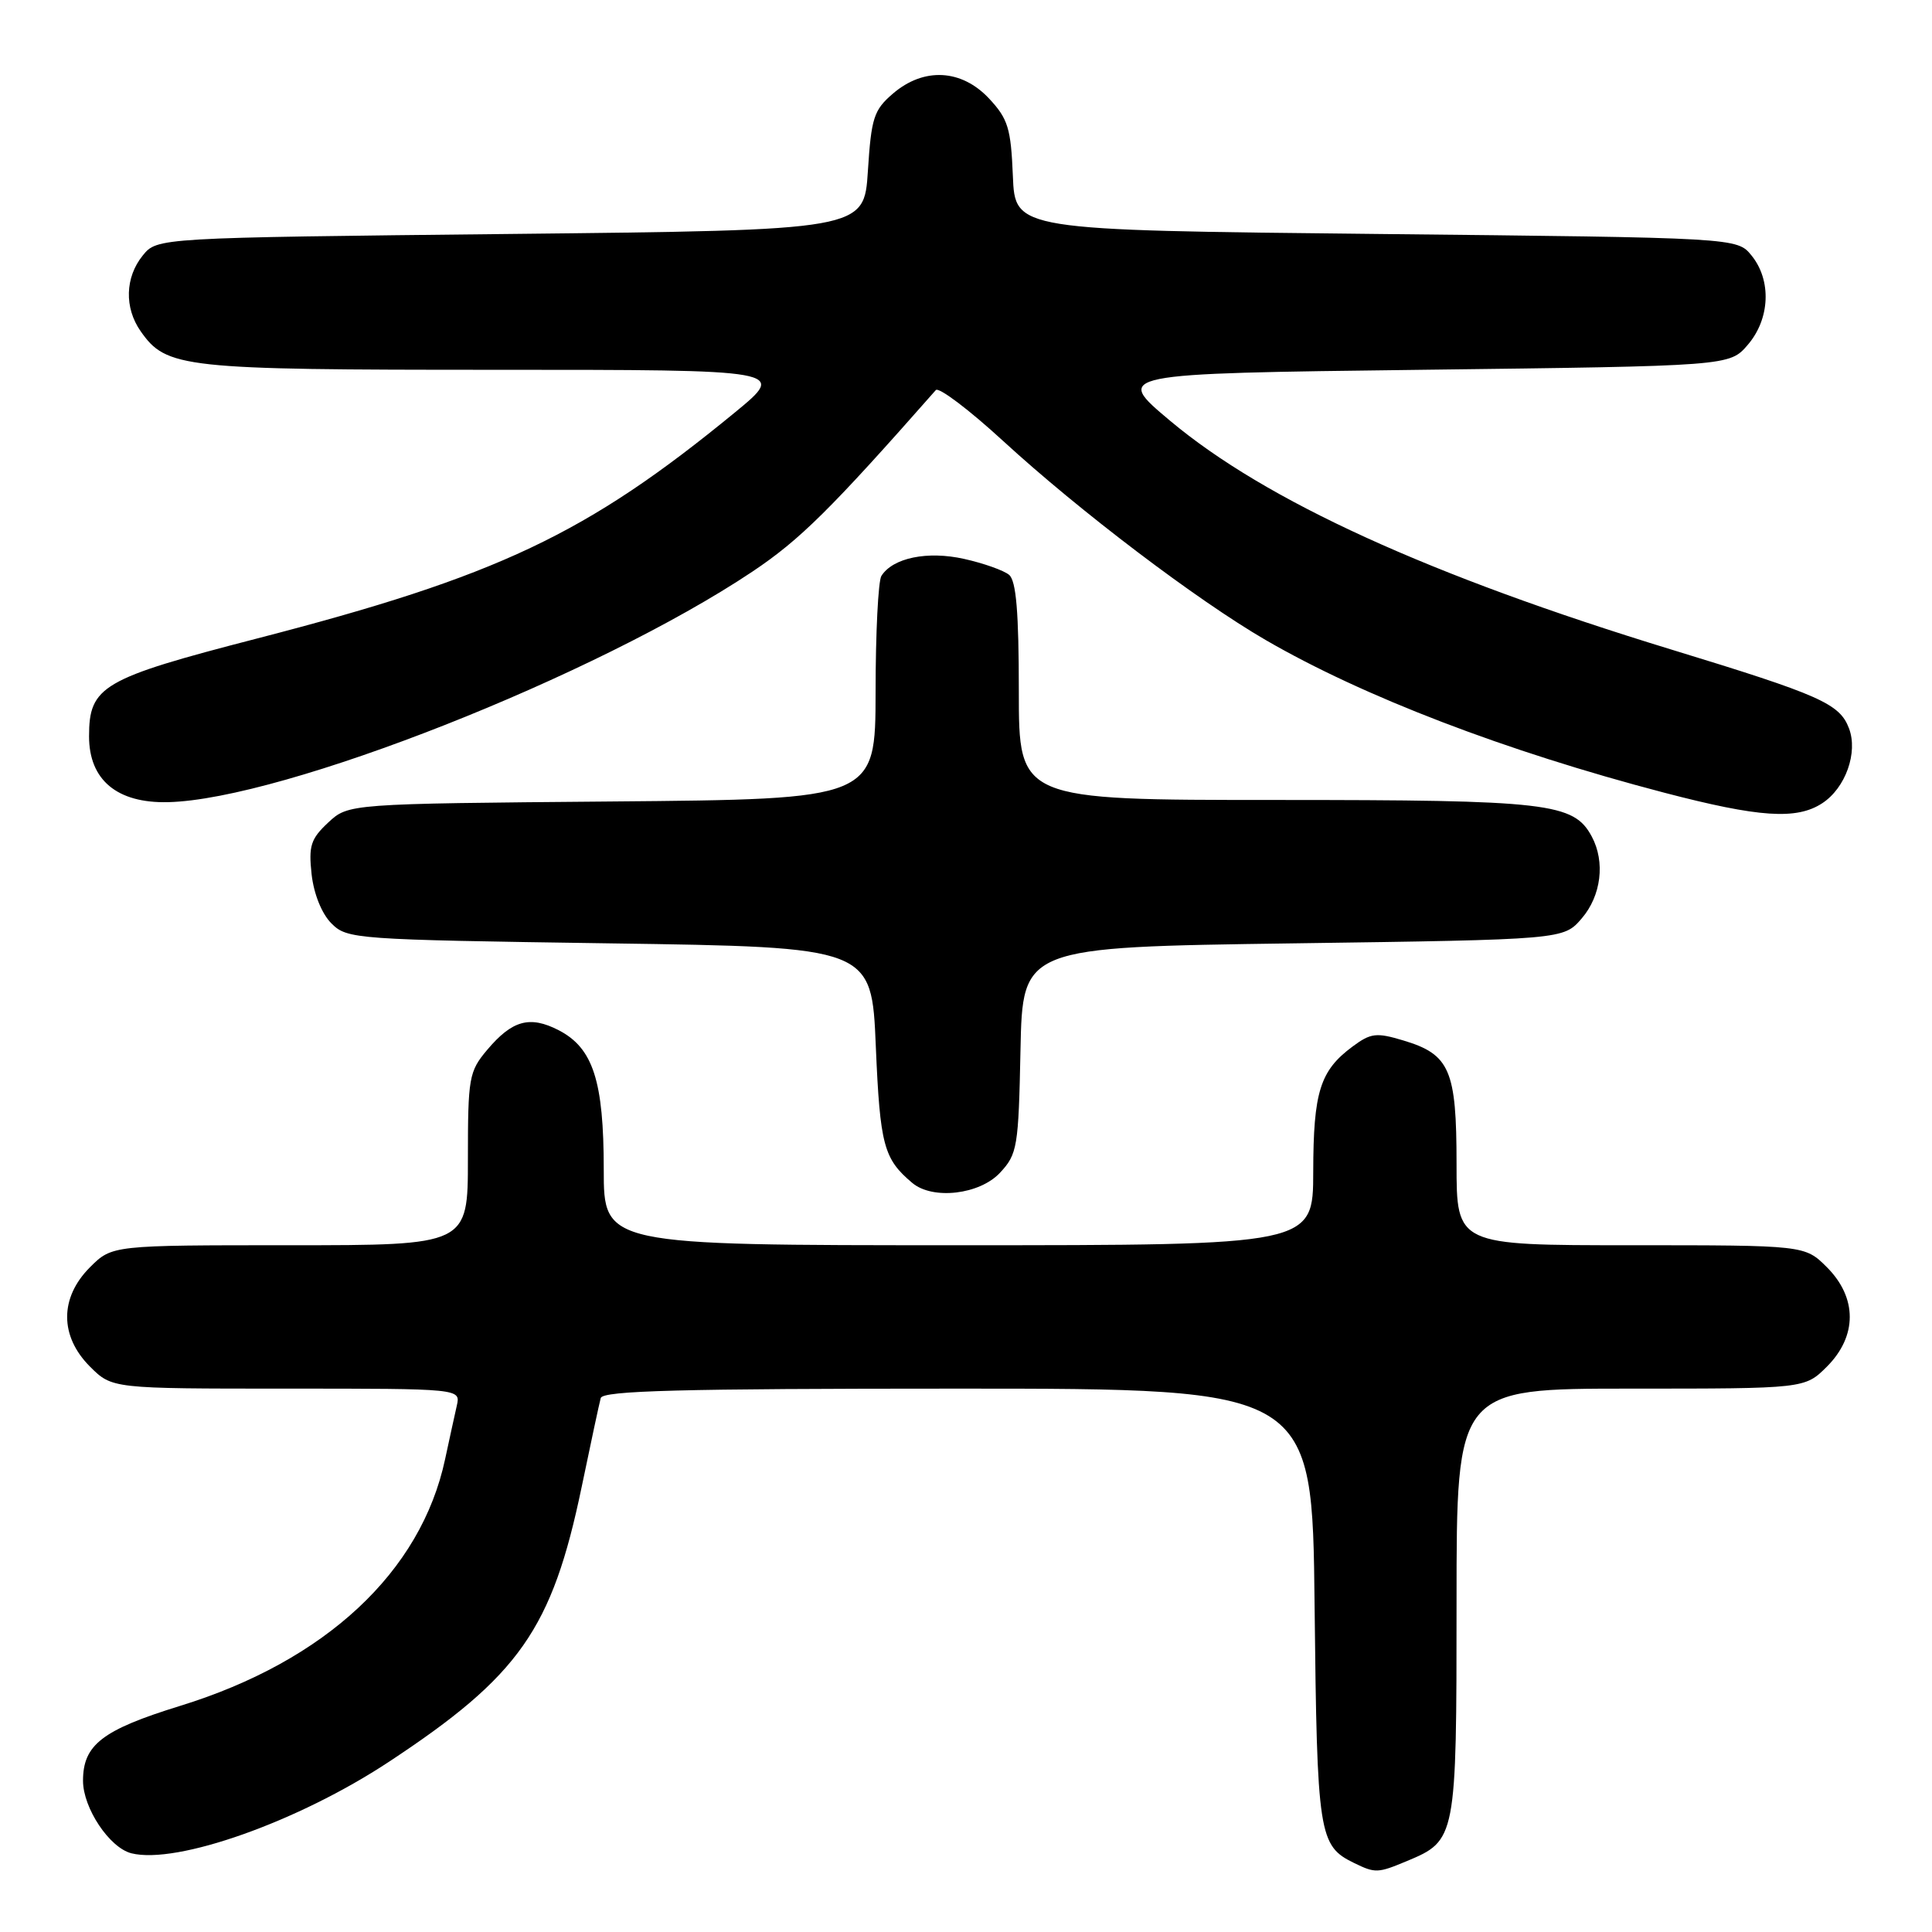 <?xml version="1.0" encoding="UTF-8" standalone="no"?>
<!DOCTYPE svg PUBLIC "-//W3C//DTD SVG 1.1//EN" "http://www.w3.org/Graphics/SVG/1.1/DTD/svg11.dtd" >
<svg xmlns="http://www.w3.org/2000/svg" xmlns:xlink="http://www.w3.org/1999/xlink" version="1.1" viewBox="0 0 256 256">
 <g >
 <path fill="currentColor"
d=" M 186.40 246.61 C 192.96 243.87 193.00 243.65 193.00 212.28 C 193.00 184.00 193.00 184.00 216.08 184.00 C 239.15 184.00 239.15 184.00 242.08 181.08 C 246.11 177.04 246.11 171.96 242.08 167.92 C 239.15 165.00 239.15 165.00 216.08 165.00 C 193.00 165.00 193.00 165.00 193.00 154.22 C 193.00 141.76 192.12 139.71 185.93 137.86 C 182.37 136.79 181.63 136.88 179.21 138.68 C 174.91 141.87 174.03 144.68 174.01 155.25 C 174.00 165.00 174.00 165.00 127.00 165.00 C 80.00 165.00 80.00 165.00 80.00 154.97 C 80.00 143.23 78.59 138.87 74.03 136.51 C 70.20 134.54 67.87 135.18 64.54 139.13 C 62.14 141.98 62.00 142.80 62.00 153.58 C 62.00 165.00 62.00 165.00 38.42 165.00 C 14.85 165.00 14.85 165.00 11.92 167.92 C 7.89 171.96 7.89 177.04 11.92 181.08 C 14.85 184.00 14.85 184.00 37.94 184.00 C 61.04 184.00 61.04 184.00 60.53 186.25 C 60.25 187.49 59.55 190.68 58.98 193.34 C 55.79 208.30 43.12 220.10 23.86 226.04 C 13.54 229.23 11.00 231.19 11.00 235.97 C 11.01 239.59 14.51 244.84 17.41 245.57 C 23.43 247.08 39.53 241.37 51.50 233.47 C 68.83 222.05 73.15 215.89 77.08 197.00 C 78.28 191.22 79.41 185.94 79.60 185.25 C 79.86 184.27 90.18 184.00 126.91 184.00 C 173.89 184.00 173.89 184.00 174.19 212.75 C 174.52 243.23 174.73 244.57 179.45 246.87 C 182.23 248.22 182.57 248.21 186.40 246.61 Z  M 132.52 155.38 C 134.81 152.92 134.96 151.98 135.22 139.13 C 135.50 125.50 135.50 125.50 171.34 125.00 C 207.18 124.50 207.18 124.50 209.59 121.69 C 212.17 118.69 212.72 114.21 210.92 110.85 C 208.53 106.39 205.20 106.00 169.03 106.00 C 135.00 106.00 135.00 106.00 135.00 91.62 C 135.00 81.10 134.65 76.96 133.71 76.17 C 133.00 75.58 130.32 74.63 127.76 74.06 C 122.90 72.97 118.31 73.91 116.79 76.31 C 116.37 76.97 116.02 83.89 116.02 91.70 C 116.00 105.90 116.00 105.90 81.08 106.20 C 46.16 106.50 46.16 106.50 43.48 109.00 C 41.17 111.16 40.88 112.09 41.29 115.86 C 41.59 118.48 42.64 121.08 43.92 122.36 C 46.00 124.44 46.97 124.51 80.78 125.00 C 115.50 125.50 115.50 125.50 116.05 138.66 C 116.61 151.76 117.09 153.56 120.89 156.75 C 123.60 159.02 129.83 158.29 132.52 155.38 Z  M 241.46 106.43 C 244.54 104.42 246.22 99.71 245.00 96.51 C 243.76 93.23 241.20 92.10 221.50 86.08 C 189.46 76.29 167.71 66.37 155.04 55.75 C 147.59 49.50 147.59 49.50 188.38 49.00 C 229.18 48.50 229.18 48.50 231.59 45.69 C 234.54 42.26 234.76 37.15 232.09 33.86 C 230.18 31.50 230.18 31.50 182.34 31.00 C 134.50 30.50 134.50 30.50 134.21 23.31 C 133.95 16.99 133.57 15.75 131.06 13.06 C 127.40 9.15 122.40 8.89 118.31 12.41 C 115.78 14.58 115.45 15.62 115.00 22.66 C 114.50 30.50 114.50 30.50 67.66 31.00 C 20.82 31.50 20.82 31.50 18.91 33.86 C 16.57 36.75 16.46 40.78 18.63 43.88 C 22.06 48.78 24.12 49.00 65.60 49.00 C 104.25 49.00 104.25 49.00 97.38 54.65 C 77.69 70.81 65.96 76.36 34.00 84.62 C 13.54 89.91 11.80 90.92 11.80 97.57 C 11.80 103.35 15.51 106.45 22.27 106.29 C 37.53 105.93 79.04 89.55 99.70 75.74 C 106.02 71.51 110.06 67.51 124.00 51.69 C 124.39 51.25 128.41 54.29 132.93 58.44 C 143.05 67.73 158.59 79.51 167.68 84.79 C 180.62 92.30 199.51 99.54 220.50 105.03 C 233.09 108.32 238.07 108.66 241.46 106.43 Z "/>
</g>
</svg>